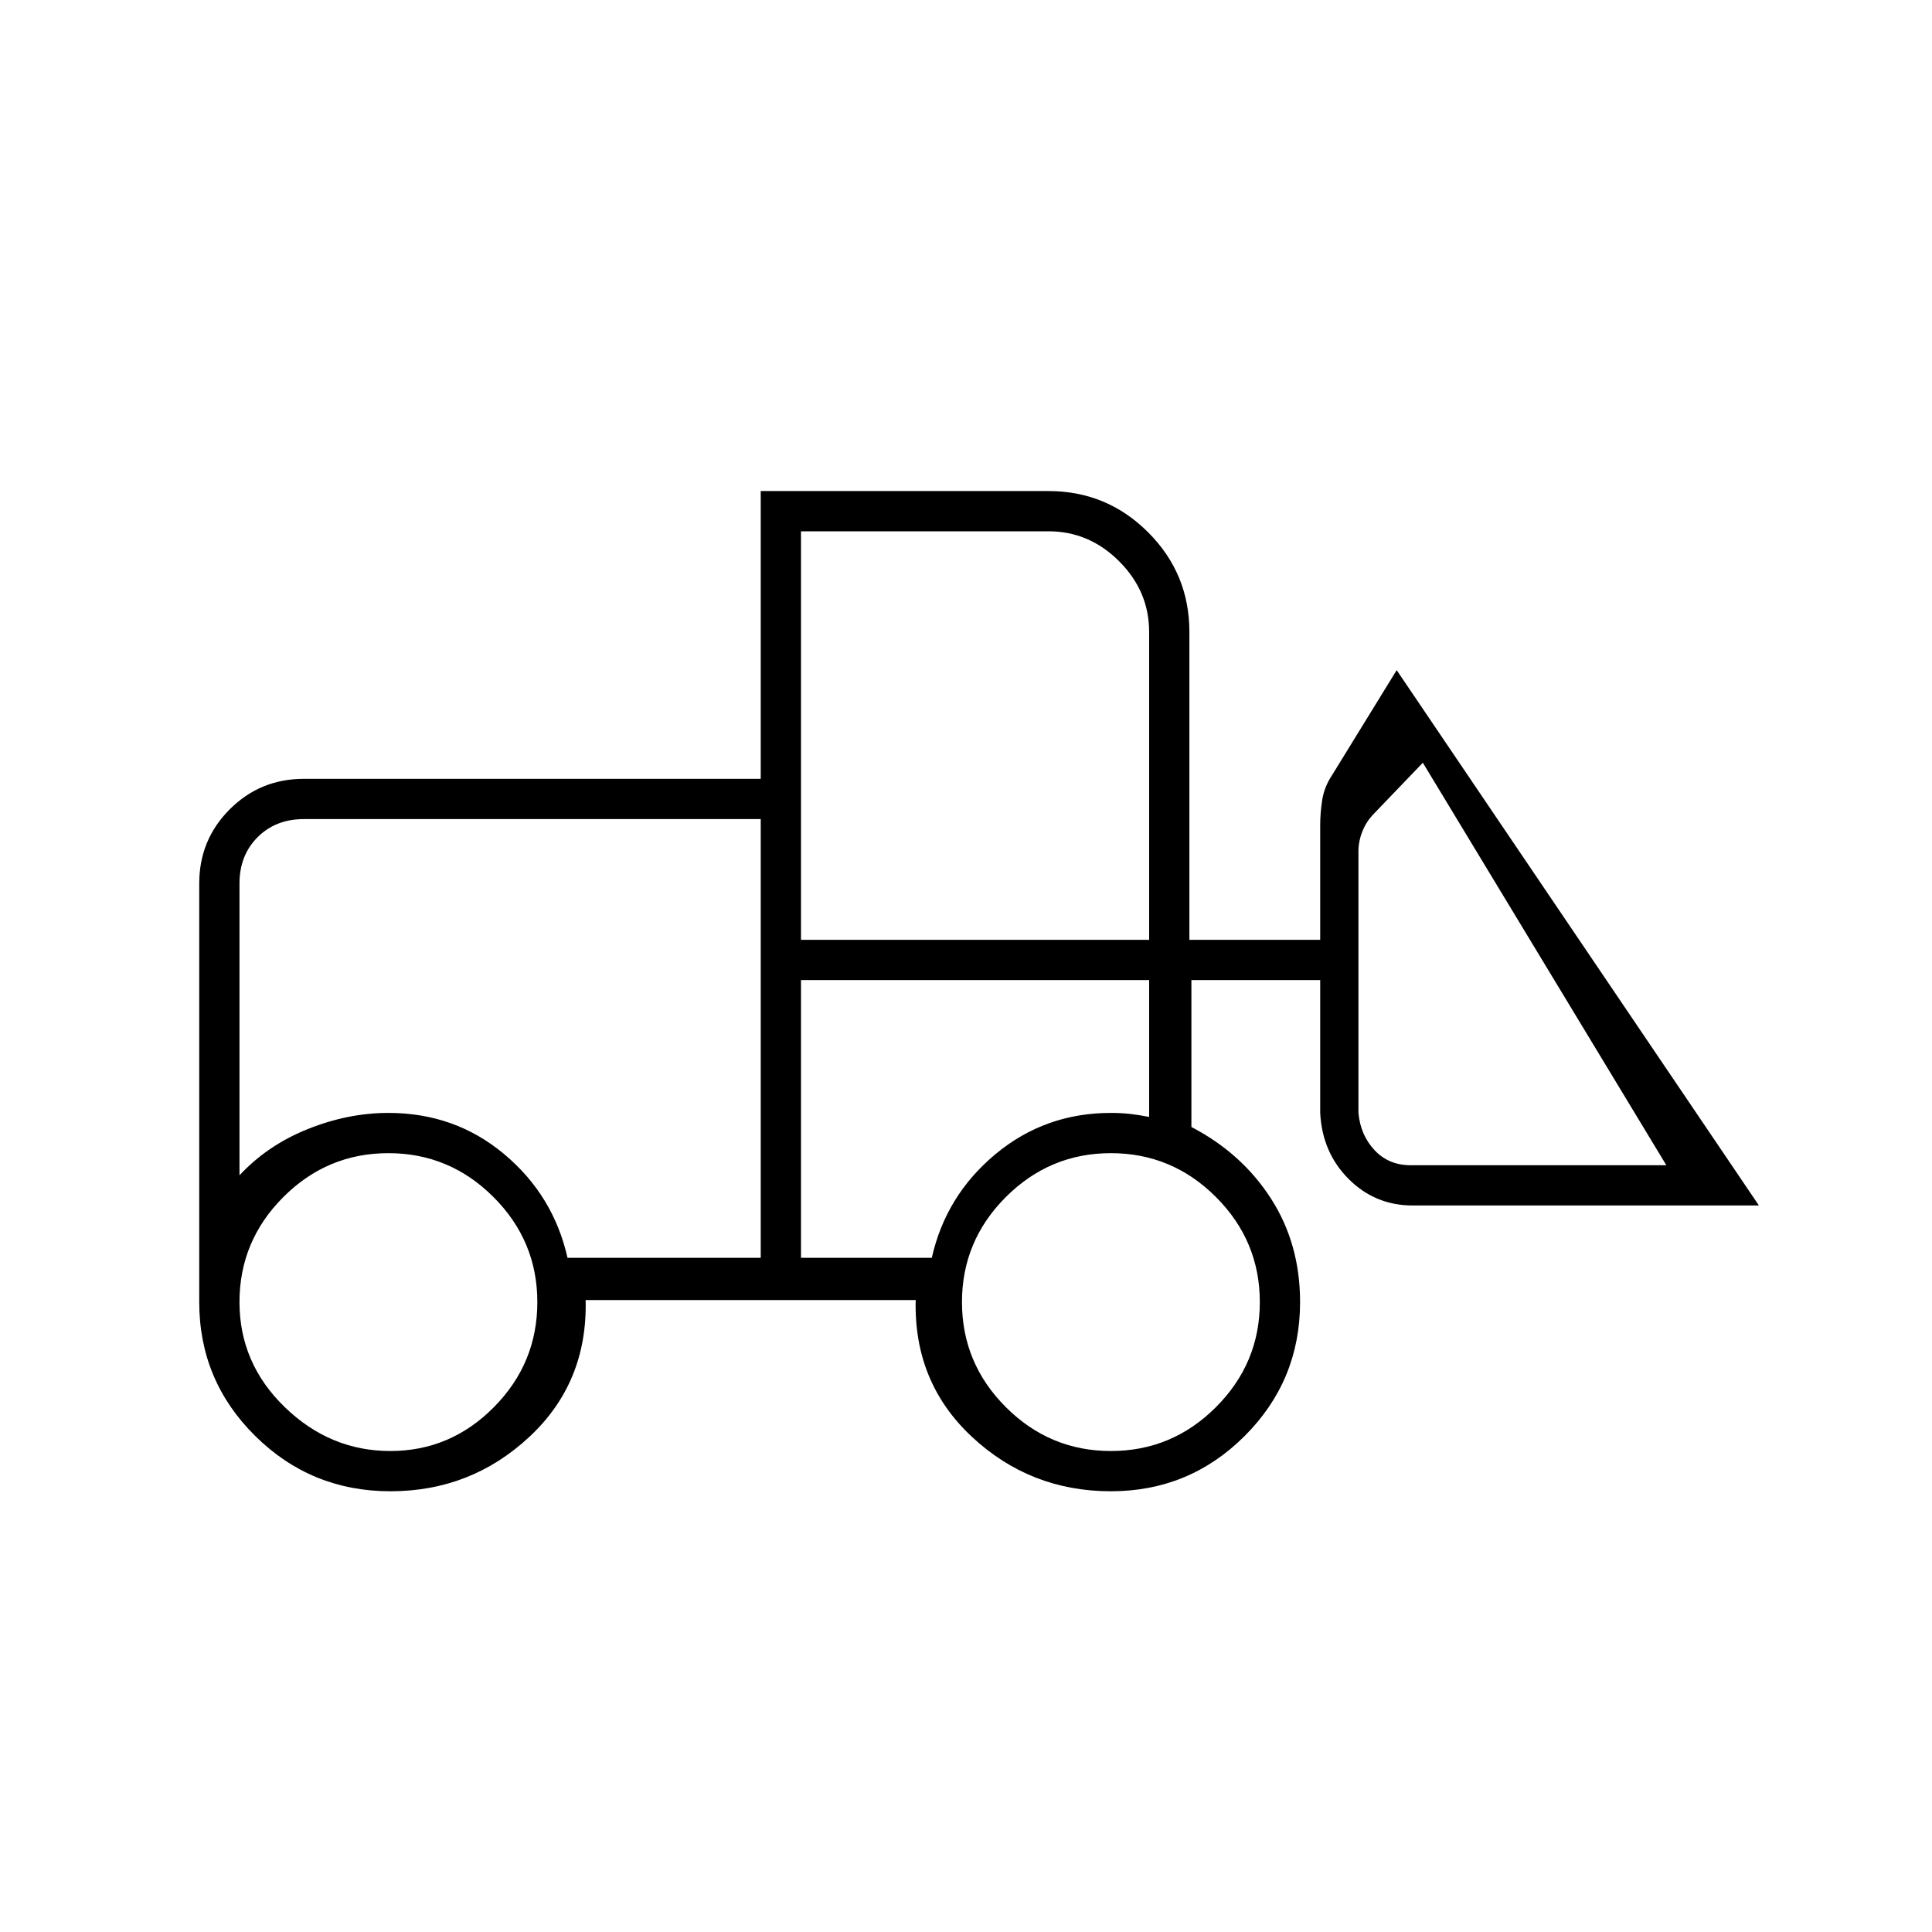 <svg xmlns="http://www.w3.org/2000/svg" height="20" viewBox="0 -960 960 960" width="20"><path d="M194-219q-39.42 0-67.21-27.5Q99-274 99-313v-208q0-21.7 15.15-36.85Q129.3-573 151-573h227v-143h143q29 0 49.5 20.5T591-646v153h65v-57q0-6 1-12.5t5-12.5l32-52 180 266H702q-18.7 0-31.85-13.15Q657-387.3 656-407v-66h-64v73q25 13 39.5 35.5T646-313q0 39-27.5 66.5T552-219q-40 0-69-27t-28-68H291q1 41-28 68t-69 27Zm-.07-20q29.93 0 51.5-21.8T267-313q0-30.4-21.8-52.2Q223.4-387 193-387q-30.4 0-52.2 21.8Q119-343.4 119-313q0 30.4 22.5 52.2Q164-239 193.93-239ZM552-239q30.4 0 52.2-21.8Q626-282.6 626-313q0-30.4-21.8-52.2Q582.4-387 552-387q-30.4 0-52.2 21.8Q478-343.4 478-313q0 30.4 21.8 52.2Q521.6-239 552-239Zm-174-96v-218H151q-14 0-23 9t-9 23v145q14-15 34-23t40-8q33.1 0 57.55 20.5Q275-366 282-335h96Zm20 0h65q7-31 31.63-51.5T552-407q5 0 9.5.5t9.5 1.5v-68H398v138Zm430-46L707-581l-24 25q-4 4-6 9t-2 10v130q1 11 8 18.5t18 7.5h127ZM398-493h173v-153q0-20.2-14.9-35.1Q541.2-696 521-696H398v203Zm-20 158v-72 31-177 218Zm20 0v-138 68-2 72Z"/></svg>